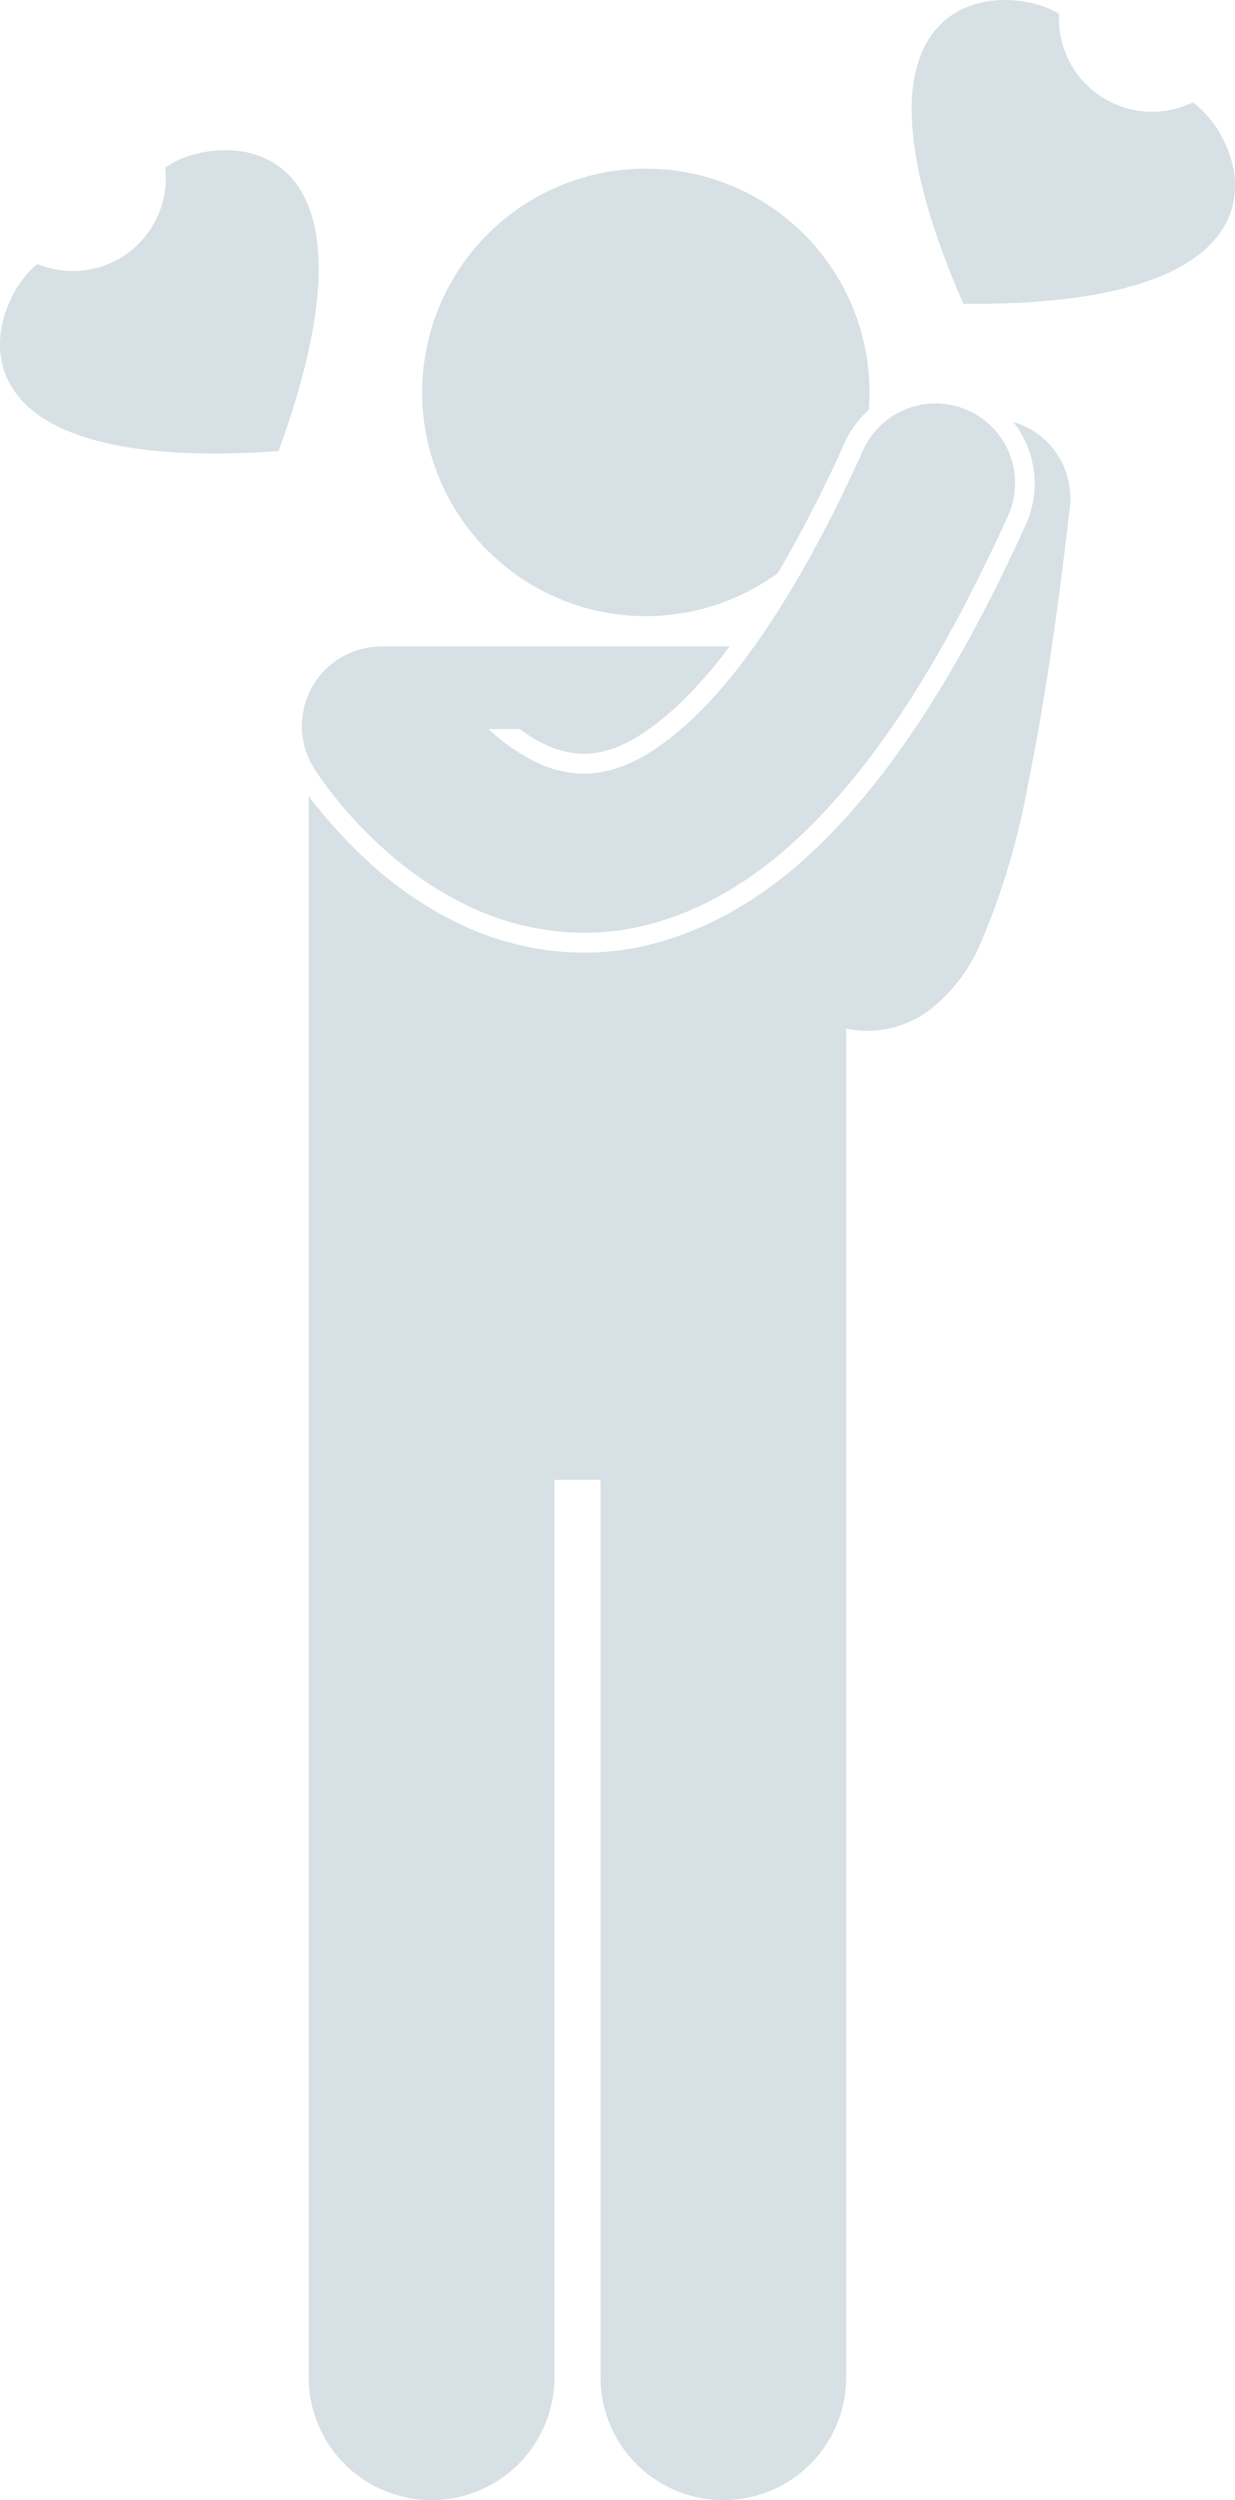 <svg xmlns="http://www.w3.org/2000/svg" width="84.003" height="170" viewBox="0 0 84.003 170">
  <g id="Group_239" data-name="Group 239" transform="translate(-5322.273 -846.978)">
    <path id="Path_372" data-name="Path 372" d="M5381.366,874.843c.03-.389.05-.781.05-1.178a15.214,15.214,0,1,0-6.231,12.274,91.4,91.4,0,0,0,4.547-8.872A6.721,6.721,0,0,1,5381.366,874.843Z" fill="#d7e0e5"/>
    <path id="Path_373" data-name="Path 373" d="M5391.194,875.666a6.767,6.767,0,0,1,.859,6.968c-4.529,9.994-9.21,17.21-14.316,22.067-4.741,4.547-10.3,7.051-15.651,7.051h-.1a19.618,19.618,0,0,1-8.6-2.024,25.2,25.2,0,0,1-5.927-4.034,35.007,35.007,0,0,1-4.189-4.576v107.5a8.357,8.357,0,0,0,16.715,0V947.6h3.133v61.018a8.357,8.357,0,0,0,16.715,0V916.914a7.071,7.071,0,0,0,1.441.162h.053a7.174,7.174,0,0,0,4.065-1.34,11.449,11.449,0,0,0,3.6-4.661,49.961,49.961,0,0,0,3.209-10.8c.984-4.766,1.93-10.9,2.843-18.805A5.4,5.4,0,0,0,5391.194,875.666Z" fill="#d7e0e5"/>
    <path id="Path_374" data-name="Path 374" d="M5403.391,853.944a6.329,6.329,0,0,1-9.079-6.01c-3.412-2.231-16.1-2.289-6.514,19.7C5411.788,867.872,5406.776,856.212,5403.391,853.944Z" fill="#d7e0e5"/>
    <path id="Path_375" data-name="Path 375" d="M5333.513,858.38a6.328,6.328,0,0,1-8.694,6.554c-3.242,2.47-7.53,14.416,16.4,12.715C5349.446,855.111,5336.782,855.945,5333.513,858.38Z" fill="#d7e0e5"/>
    <path id="Path_376" data-name="Path 376" d="M5343.637,899.229h0a28.266,28.266,0,0,0,4.729,5.459,24.132,24.132,0,0,0,5.613,3.823,18.386,18.386,0,0,0,8.009,1.891h.1c4.821,0,10.02-2.174,14.72-6.679,4.78-4.549,9.376-11.408,14.014-21.646a5.408,5.408,0,1,0-9.857-4.452c-4.248,9.427-8.3,15.138-11.6,18.246-3.346,3.117-5.618,3.684-7.38,3.714a7.555,7.555,0,0,1-3.309-.814,13.618,13.618,0,0,1-3.181-2.22l2.115-.006a10.338,10.338,0,0,0,1.647,1.006,6.286,6.286,0,0,0,2.729.682c1.341-.023,3.315-.425,6.459-3.352a30.5,30.5,0,0,0,3.457-3.957H5348.5c-.07,0-.138.008-.207.011a5.41,5.41,0,0,0-4.653,8.294Z" fill="#d7e0e5"/>
  </g>
</svg>
